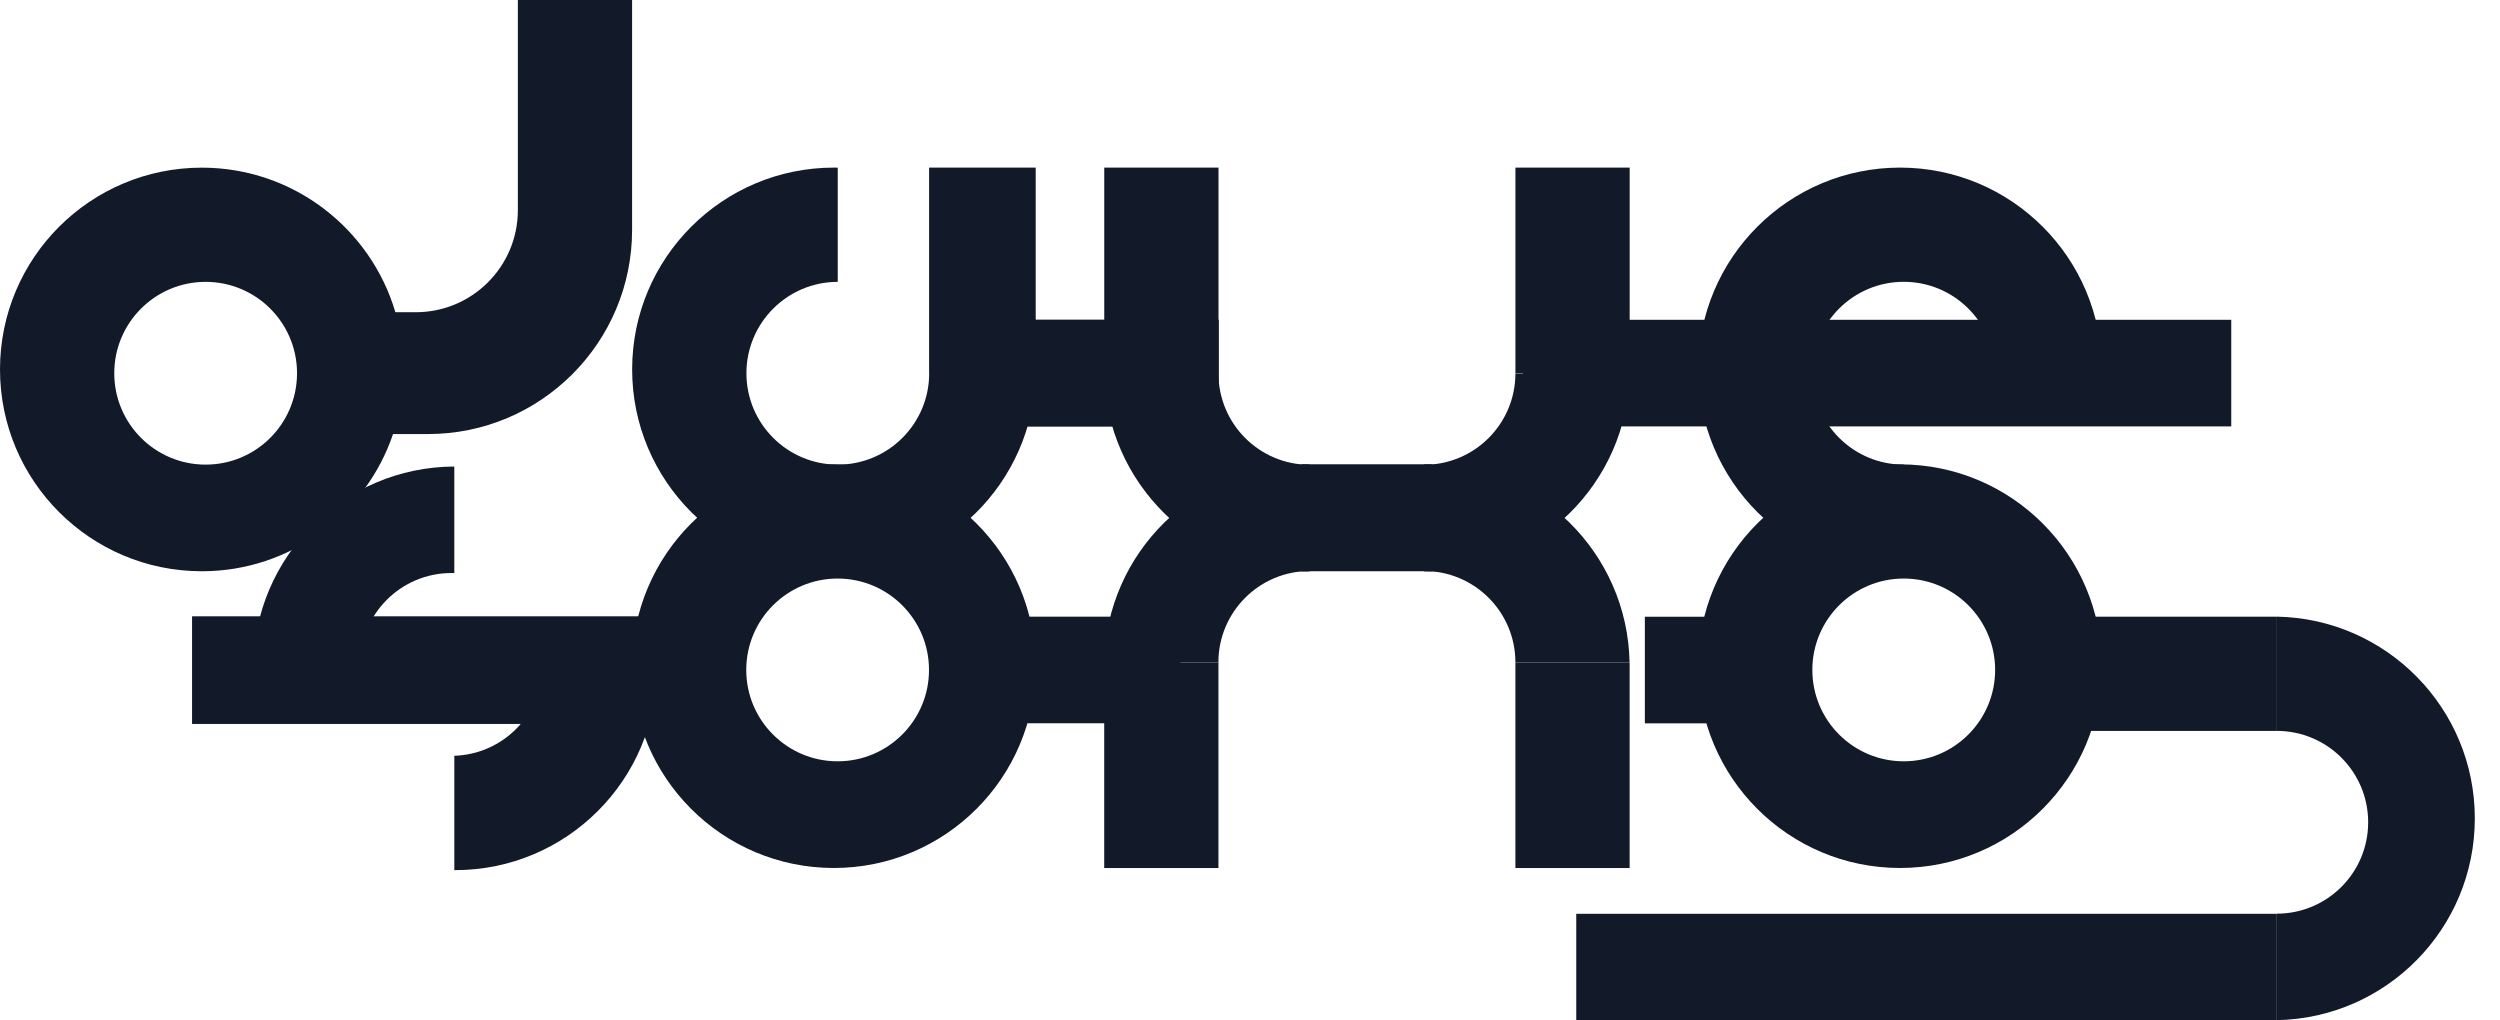 <svg width="98" height="40" viewBox="0 0 98 40" fill="none" xmlns="http://www.w3.org/2000/svg">
<path fill-rule="evenodd" clip-rule="evenodd" d="M20.3 0H24.778V9.012C24.778 13.432 21.195 17.015 16.775 17.015H15.407C14.351 20.142 11.394 22.393 7.911 22.393C3.542 22.393 0 18.851 0 14.482C0 10.113 3.542 6.572 7.911 6.572C11.5 6.572 14.532 8.963 15.499 12.239H16.299C18.509 12.239 20.3 10.448 20.3 8.238V0ZM11.643 14.585C11.619 12.628 10.025 11.049 8.061 11.049C6.083 11.049 4.479 12.652 4.479 14.631C4.479 16.609 6.083 18.213 8.061 18.213C10.025 18.213 11.619 16.634 11.643 14.676V14.585Z" fill="#121929"/>
<path fill-rule="evenodd" clip-rule="evenodd" d="M32.691 6.57C32.741 6.57 32.79 6.571 32.84 6.572V11.049C30.863 11.05 29.26 12.654 29.26 14.631C29.26 16.61 30.864 18.213 32.842 18.213C34.821 18.213 36.424 16.61 36.424 14.631V14.631H36.421V6.571H40.6V14.631H40.6C40.52 18.931 37.01 22.392 32.691 22.392C28.322 22.392 24.78 18.85 24.78 14.481C24.78 10.112 28.322 6.57 32.691 6.57Z" fill="#121929"/>
<rect x="59.703" y="16.715" width="4.179" height="27.762" transform="rotate(-90 59.703 16.715)" fill="#121929"/>
<rect x="37.018" y="16.715" width="4.179" height="10.747" transform="rotate(-90 37.018 16.715)" fill="#121929"/>
<rect x="37.018" y="16.715" width="4.179" height="10.747" transform="rotate(-90 37.018 16.715)" fill="#121929"/>
<path fill-rule="evenodd" clip-rule="evenodd" d="M51.343 22.397C51.294 22.398 51.244 22.399 51.195 22.399C46.877 22.399 43.367 18.939 43.286 14.641H47.764C47.765 16.617 49.367 18.219 51.343 18.22V22.397Z" fill="#121929"/>
<path fill-rule="evenodd" clip-rule="evenodd" d="M55.822 22.396C55.871 22.397 55.921 22.398 55.971 22.398C60.289 22.398 63.798 18.939 63.88 14.641H59.404C59.402 16.617 57.799 18.219 55.822 18.219C55.822 18.219 55.822 18.219 55.822 18.219V22.396Z" fill="#121929"/>
<rect x="51.047" y="18.211" width="5.075" height="4.179" fill="#121929"/>
<rect x="43.287" y="6.57" width="4.478" height="8.06" fill="#121929"/>
<rect x="59.405" y="6.57" width="4.478" height="8.06" fill="#121929"/>
<path fill-rule="evenodd" clip-rule="evenodd" d="M74.629 22.39C74.58 22.391 74.531 22.392 74.481 22.392C70.112 22.392 66.571 18.85 66.571 14.481C66.571 10.112 70.112 6.57 74.481 6.57C78.85 6.57 82.392 10.112 82.392 14.481C82.392 14.53 82.392 14.579 82.391 14.627H78.208C78.207 12.65 76.604 11.047 74.626 11.047C72.648 11.047 71.044 12.651 71.044 14.629C71.044 16.608 72.648 18.212 74.626 18.212C74.627 18.212 74.628 18.212 74.629 18.212V22.39Z" fill="#121929"/>
<path fill-rule="evenodd" clip-rule="evenodd" d="M32.686 34.025C37.054 34.025 40.596 30.483 40.596 26.114C40.596 21.745 37.054 18.203 32.686 18.203C28.317 18.203 24.775 21.745 24.775 26.114C24.775 30.483 28.317 34.025 32.686 34.025ZM32.835 29.843C34.813 29.843 36.417 28.239 36.417 26.261C36.417 24.283 34.813 22.679 32.835 22.679C30.857 22.679 29.253 24.283 29.253 26.261C29.253 28.239 30.857 29.843 32.835 29.843Z" fill="#121929"/>
<rect x="7.529" y="28.379" width="4.22" height="20.273" transform="rotate(-90 7.529 28.379)" fill="#121929"/>
<rect x="37.018" y="28.352" width="4.179" height="9.254" transform="rotate(-90 37.018 28.352)" fill="#121929"/>
<path fill-rule="evenodd" clip-rule="evenodd" d="M51.341 18.209C51.292 18.208 51.243 18.208 51.193 18.208C46.876 18.208 43.366 21.667 43.284 25.965H47.761C47.762 23.988 49.364 22.386 51.341 22.384V18.209Z" fill="#121929"/>
<path fill-rule="evenodd" clip-rule="evenodd" d="M55.823 18.209C55.872 18.208 55.921 18.208 55.97 18.208C60.288 18.208 63.797 21.667 63.879 25.965H59.404C59.403 23.987 57.8 22.385 55.823 22.384V18.209Z" fill="#121929"/>
<rect width="5.075" height="4.179" transform="matrix(1 0 0 -1 51.045 22.387)" fill="#121929"/>
<rect width="4.478" height="8.06" transform="matrix(1 0 0 -1 43.285 34.027)" fill="#121929"/>
<rect width="4.478" height="8.06" transform="matrix(1 0 0 -1 59.404 34.027)" fill="#121929"/>
<path fill-rule="evenodd" clip-rule="evenodd" d="M74.48 34.025C78.849 34.025 82.39 30.483 82.39 26.114C82.39 21.745 78.849 18.203 74.48 18.203C70.111 18.203 66.569 21.745 66.569 26.114C66.569 30.483 70.111 34.025 74.48 34.025ZM74.626 29.843C76.605 29.843 78.209 28.239 78.209 26.261C78.209 24.283 76.605 22.679 74.626 22.679C72.648 22.679 71.044 24.283 71.044 26.261C71.044 28.239 72.648 29.843 74.626 29.843Z" fill="#121929"/>
<rect x="64.478" y="28.355" width="4.179" height="5.075" transform="rotate(-90 64.478 28.355)" fill="#121929"/>
<rect x="81.195" y="28.652" width="4.478" height="8.06" transform="rotate(-90 81.195 28.652)" fill="#121929"/>
<rect x="61.789" y="40" width="4.179" height="27.463" transform="rotate(-90 61.789 40)" fill="#121929"/>
<path fill-rule="evenodd" clip-rule="evenodd" d="M89.253 39.99C93.552 39.91 97.013 36.4 97.013 32.081C97.013 27.763 93.552 24.252 89.253 24.172V28.651C91.23 28.653 92.832 30.256 92.832 32.233C92.832 34.211 91.23 35.814 89.253 35.816V39.99Z" fill="#121929"/>
<path fill-rule="evenodd" clip-rule="evenodd" d="M17.841 34.109L17.809 34.109V29.626C19.695 29.567 21.213 28.051 21.276 26.166H25.752C25.752 26.177 25.752 26.188 25.752 26.199C25.752 30.568 22.21 34.109 17.841 34.109ZM17.809 18.288C13.465 18.306 9.947 21.824 9.931 26.168H14.116C14.114 26.127 14.114 26.086 14.114 26.046C14.114 24.067 15.717 22.463 17.696 22.463C17.733 22.463 17.771 22.464 17.809 22.465V18.288Z" fill="#121929"/>
</svg>
